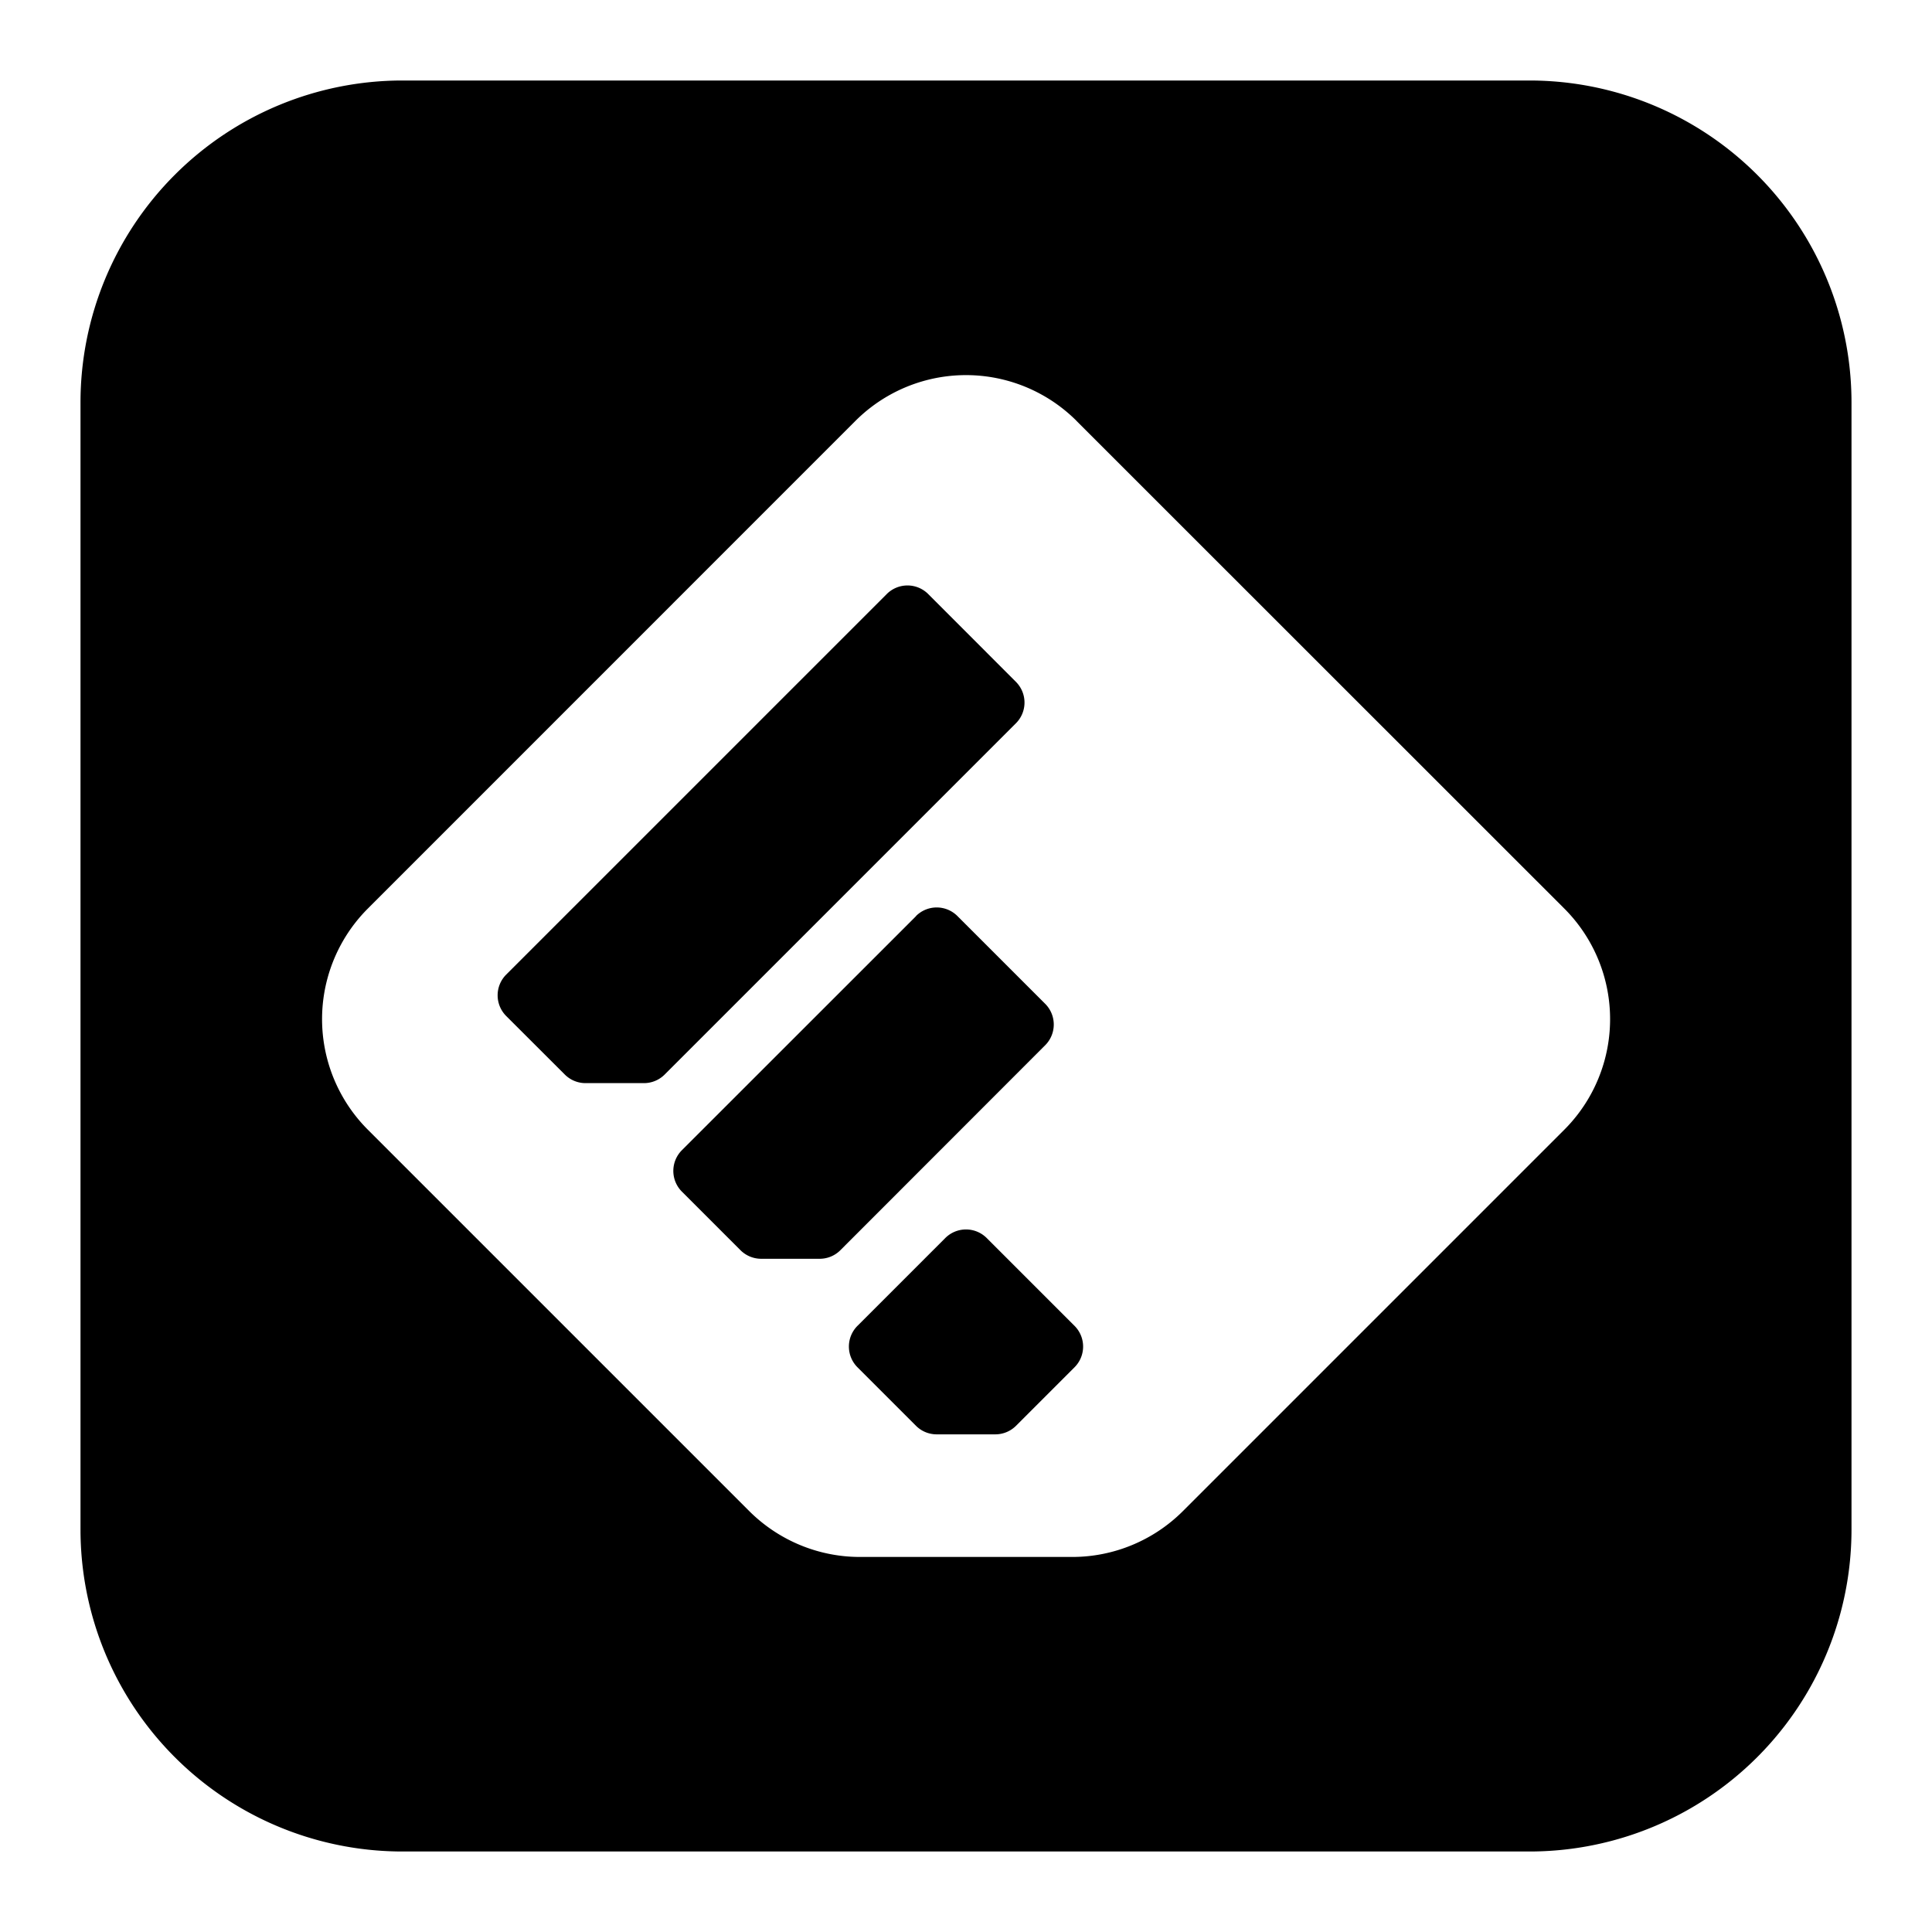 <svg xmlns="http://www.w3.org/2000/svg" fill="none" viewBox="0 0 24 24" id="Feedly-Logo--Streamline-Logos-Block">
  <desc>
    Feedly Logo Streamline Icon: https://streamlinehq.com
  </desc>
  <path fill="#000000" fill-rule="evenodd" d="M5 1a4 4 0 0 0 -4 4v14a4 4 0 0 0 4 4h14a4 4 0 0 0 4 -4V5a4 4 0 0 0 -4 -4H5Zm8.374 4.229a1.943 1.943 0 0 0 -2.748 0L4.57 11.286a1.943 1.943 0 0 0 0 2.748l4.737 4.737c0.365 0.364 0.859 0.57 1.374 0.57h2.64c0.515 0 1.01 -0.206 1.374 -0.57l4.737 -4.737a1.943 1.943 0 0 0 0 -2.748L13.374 5.23Zm-2.358 2.15a0.364 0.364 0 0 1 0.514 0l1.09 1.091a0.364 0.364 0 0 1 0 0.515l-4.363 4.363a0.364 0.364 0 0 1 -0.257 0.107h-0.727a0.364 0.364 0 0 1 -0.257 -0.107l-0.728 -0.727a0.364 0.364 0 0 1 0 -0.514l4.728 -4.728Zm0.363 4a0.364 0.364 0 0 1 0.514 0l1.091 1.091a0.364 0.364 0 0 1 0 0.514L10.44 15.53a0.363 0.363 0 0 1 -0.257 0.107h-0.727a0.364 0.364 0 0 1 -0.258 -0.107l-0.727 -0.727a0.364 0.364 0 0 1 0 -0.515l2.91 -2.909Zm0.878 4a0.364 0.364 0 0 0 -0.514 0l-1.091 1.091a0.364 0.364 0 0 0 0 0.515l0.727 0.727c0.068 0.068 0.16 0.106 0.257 0.106h0.728a0.364 0.364 0 0 0 0.257 -0.106l0.727 -0.727a0.364 0.364 0 0 0 0 -0.515l-1.09 -1.09Z" clip-rule="evenodd" stroke-width="1"></path>
</svg>